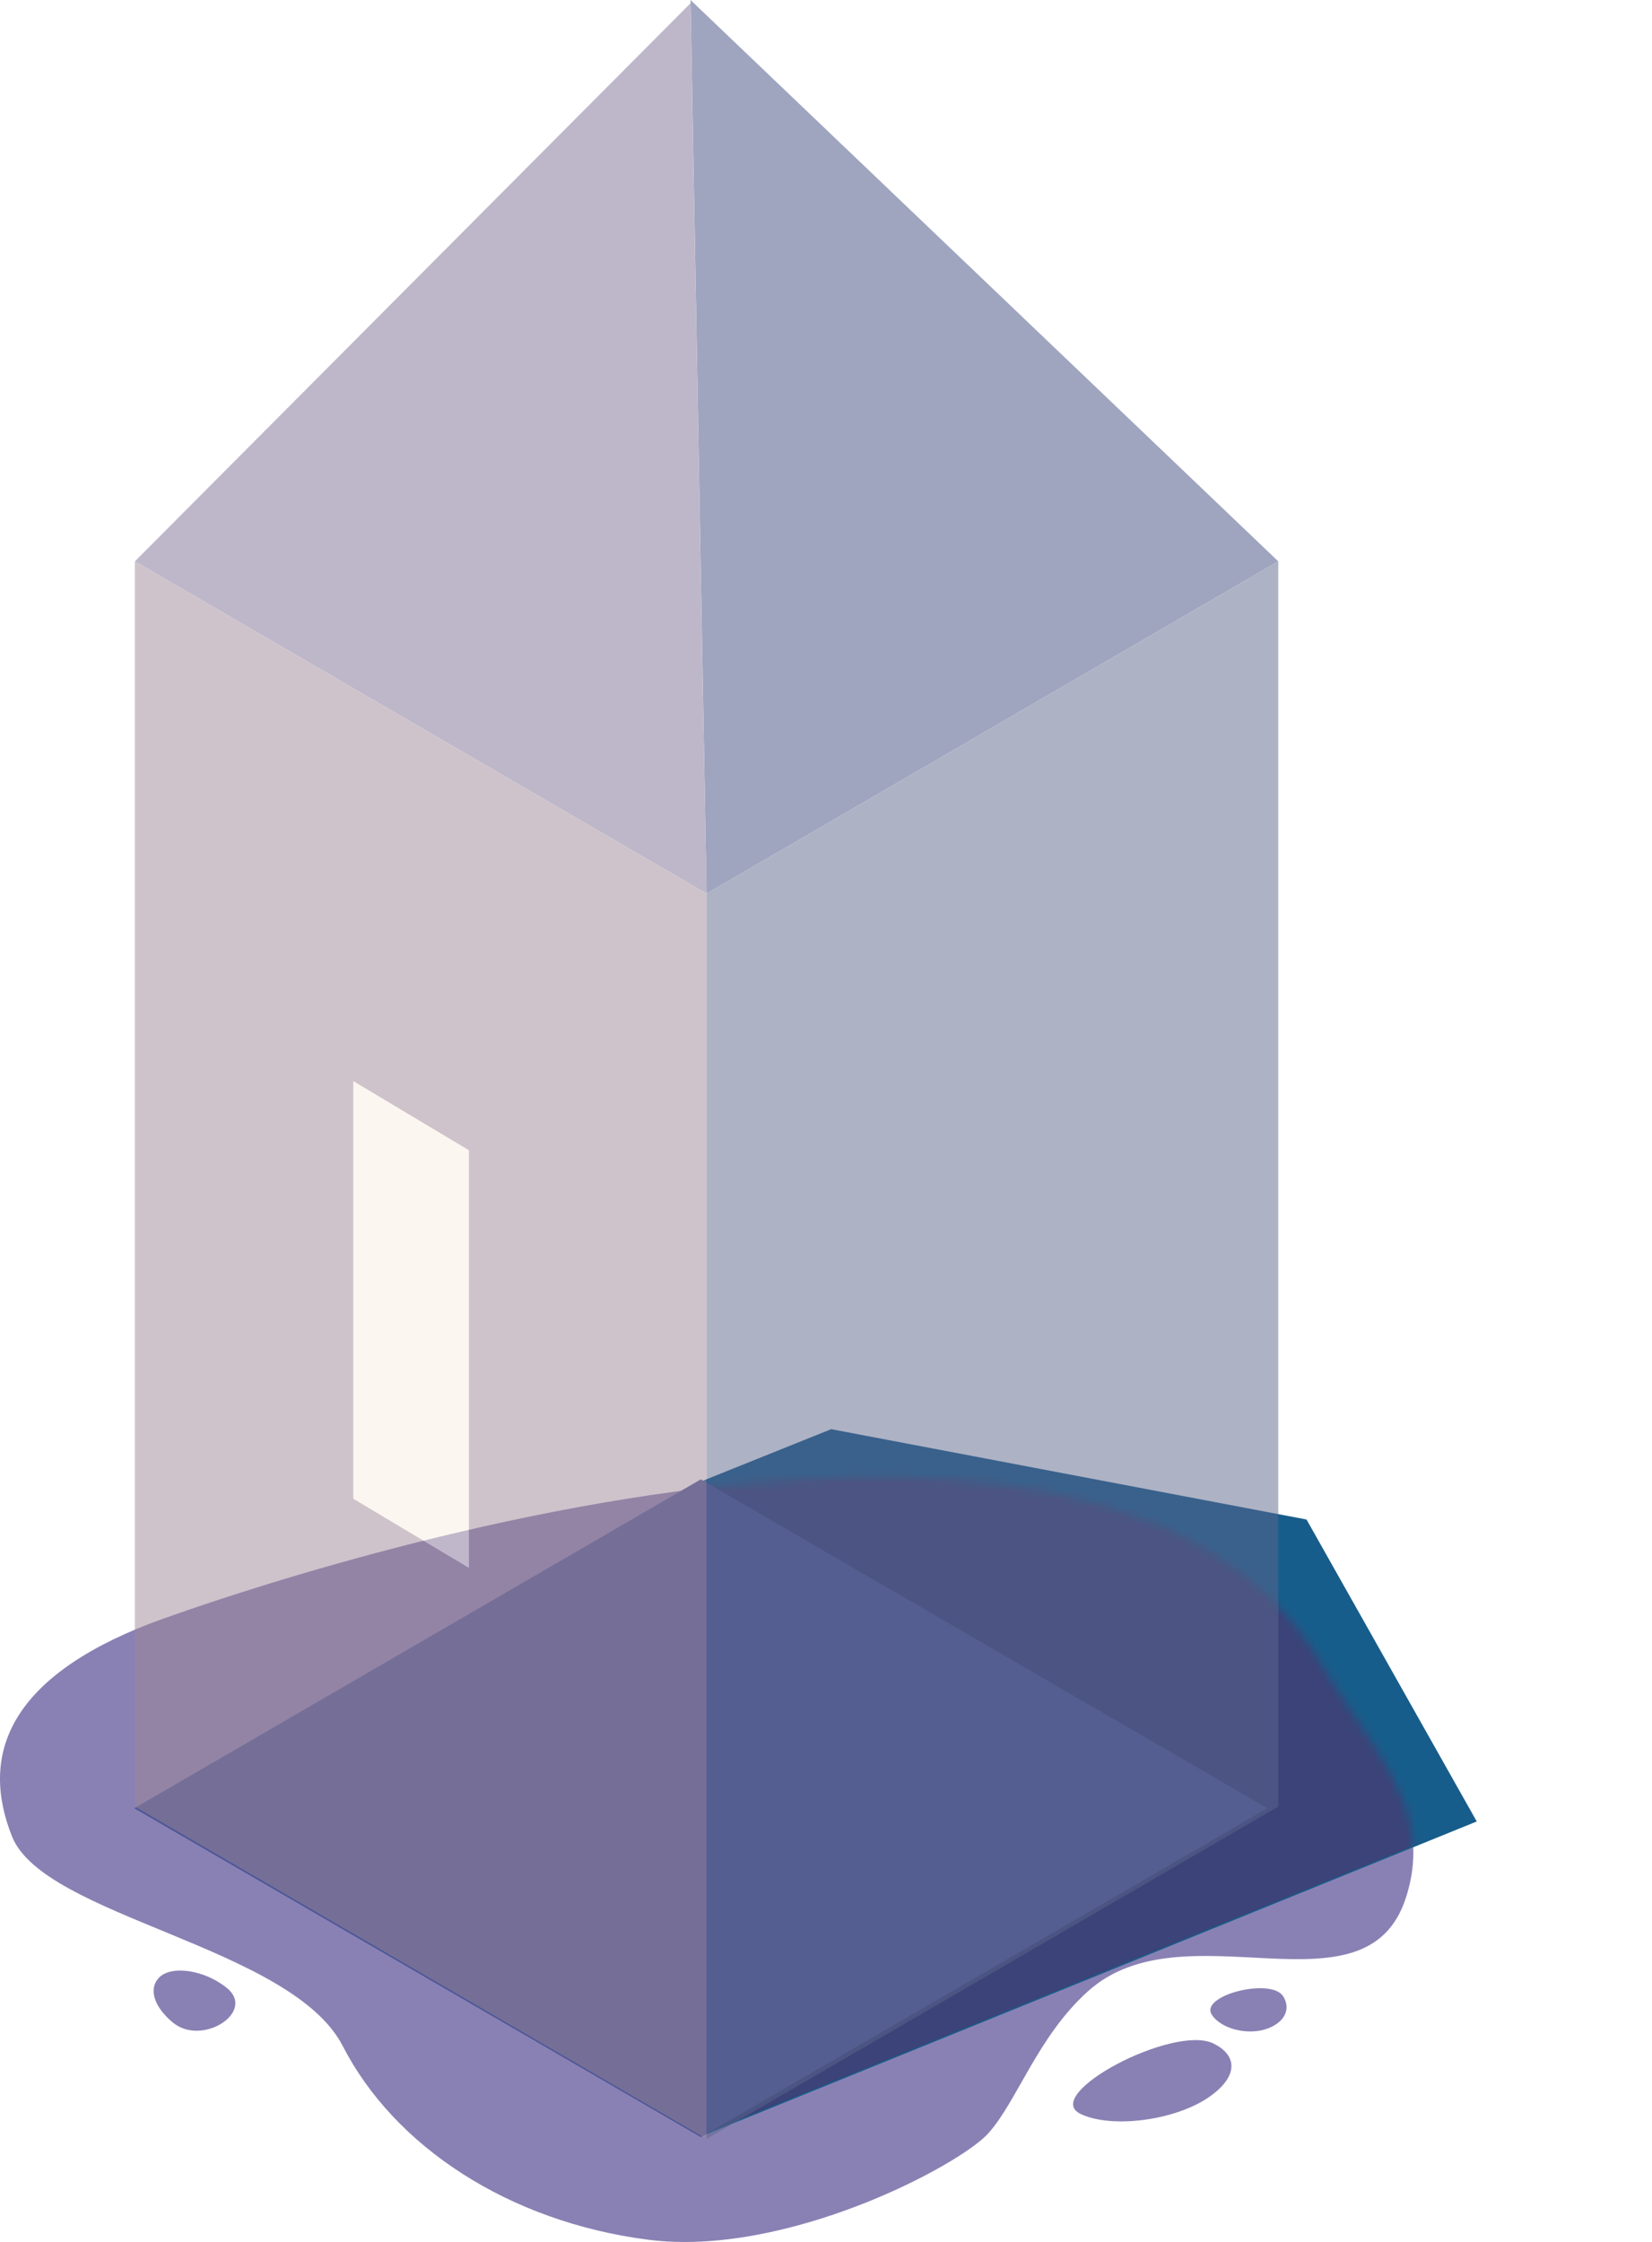 <svg width="199" height="270" viewBox="0 0 199 270" fill="none" xmlns="http://www.w3.org/2000/svg">
<path d="M1.446 221.161C-2.423 211.448 0.936 202.149 18.082 195.518C18.082 195.518 131.638 152.616 159.296 200.569C165.093 210.62 172.922 217.494 169.355 228.543C164.549 243.432 142.665 229.368 131.053 239.81C124.995 245.258 122.542 253.019 119.06 256.905C115.578 260.79 94.686 271.876 78.049 269.726C61.212 267.55 47.486 258.459 41.295 246.415C35.105 234.37 5.315 230.874 1.446 221.161Z" fill="#8981B4"/>
<path d="M146.178 246.102C149.276 247.631 149.02 250.257 145.545 252.612C141.45 255.387 133.877 256.359 130.176 254.584C125.309 252.249 141.379 243.731 146.178 246.102Z" fill="#8981B4"/>
<path d="M20.835 243.584C18.564 241.715 17.872 239.545 19.117 238.205C20.585 236.626 24.631 237.219 27.327 239.408C30.873 242.286 24.354 246.48 20.835 243.584Z" fill="#8981B4"/>
<path d="M154.584 240.433C155.503 241.934 154.776 243.479 152.783 244.264C150.433 245.188 147.072 244.373 145.962 242.611C144.501 240.294 153.159 238.106 154.584 240.433Z" fill="#8981B4"/>
<path d="M84.649 178.332L100.125 172.115L157.384 182.994L177.89 219.359L84.649 257.202L84.649 178.332Z" fill="#175D8B"/>
<mask id="mask0" mask-type="alpha" maskUnits="userSpaceOnUse" x="0" y="177" width="171" height="93">
<path d="M1.446 221.161C-2.423 211.448 0.936 202.149 18.082 195.518C18.082 195.518 131.638 152.616 159.296 200.569C165.093 210.62 172.922 217.494 169.355 228.543C164.549 243.432 142.665 229.368 131.053 239.81C124.995 245.258 122.542 253.019 119.06 256.905C115.578 260.79 94.686 271.876 78.049 269.726C61.212 267.55 47.486 258.459 41.295 246.415C35.105 234.37 5.315 230.874 1.446 221.161Z" fill="#D4AE61"/>
</mask>
<g mask="url(#mask0)">
<path d="M84.967 178.046L100.443 171.83L157.702 182.709L178.208 219.073L84.967 256.917L84.967 178.046Z" fill="#3B4378"/>
</g>
<rect width="78.9" height="78.9" transform="matrix(0.865 -0.502 0.865 0.502 16.171 217.766)" fill="#4D5797"/>
<g opacity="0.5">
<path d="M83.181 0L153.981 67.603L85.115 107.621L83.181 0Z" fill="#3F4B80"/>
<path d="M83.181 0.389L16.249 67.603L85.115 107.621L83.181 0.389Z" fill="#7C6F94"/>
<path d="M16.249 67.603L85.115 107.621V257.59L16.249 217.572V67.603Z" fill="#9D8797"/>
<g filter="url(#filter0_d)">
<path d="M42.558 130.195L56.485 138.525V188.821L42.558 180.492V130.195Z" fill="#F8EEE1"/>
</g>
<path d="M153.981 67.603L85.115 107.621V257.59L153.981 217.572V67.603Z" fill="#5B658B"/>
</g>
<defs>
<filter id="filter0_d" x="30.558" y="118.195" width="37.928" height="82.626" filterUnits="userSpaceOnUse" color-interpolation-filters="sRGB">
<feFlood flood-opacity="0" result="BackgroundImageFix"/>
<feColorMatrix in="SourceAlpha" type="matrix" values="0 0 0 0 0 0 0 0 0 0 0 0 0 0 0 0 0 0 127 0" result="hardAlpha"/>
<feOffset/>
<feGaussianBlur stdDeviation="6"/>
<feColorMatrix type="matrix" values="0 0 0 0 0.973 0 0 0 0 0.933 0 0 0 0 0.882 0 0 0 1 0"/>
<feBlend mode="normal" in2="BackgroundImageFix" result="effect1_dropShadow"/>
<feBlend mode="normal" in="SourceGraphic" in2="effect1_dropShadow" result="shape"/>
</filter>
</defs>
</svg>
